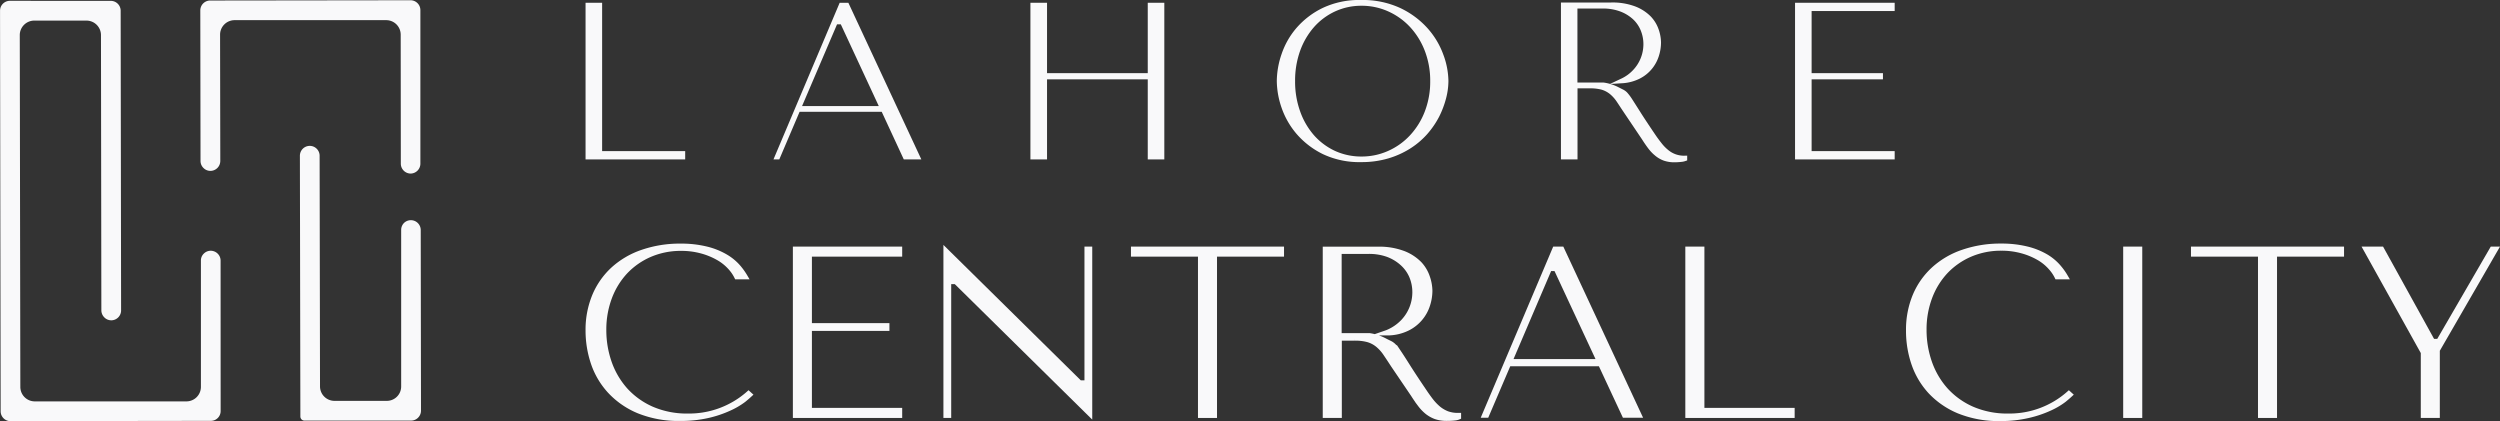 <svg xmlns="http://www.w3.org/2000/svg" viewBox="0 0 577.87 97.35"><rect x="0" y="0" width="577.87" height="97.35" fill="#333333" stroke="none"/><defs><style>.cls-1,.cls-2{fill:#f9f9fa;stroke:#f9f9fa;stroke-miterlimit:10;}.cls-1{stroke-width:1.12px;}</style></defs><g id="Layer_2" data-name="Layer 2"><g id="Layer_1-2" data-name="Layer 1"><polygon class="cls-1" points="135.91 36.29 135.91 1.2 138.62 1.2 138.62 35.49 157.82 35.49 157.82 36.29 135.91 36.29"/><path class="cls-1" d="M195.74,1.2h-1.28L179.63,36.29h.13l4.69-11h19.72l5.1,11h2.82ZM184.55,25.07l8.56-20h1.6L204,25.07Z"/><polygon class="cls-1" points="268.57 36.29 268.57 1.2 265.86 1.2 265.86 17.47 241.46 17.47 241.46 1.2 238.74 1.2 238.74 36.29 241.46 36.29 241.46 17.78 265.86 17.78 265.86 36.29 268.57 36.29"/><path class="cls-1" d="M333.07,12.75a18.06,18.06,0,0,0-3.57-5.91,19.31,19.31,0,0,0-6.12-4.5A20.1,20.1,0,0,0,314.62.56a19.21,19.21,0,0,0-8.57,1.75,18.35,18.35,0,0,0-5.89,4.45,17.58,17.58,0,0,0-3.38,5.88,19.06,19.06,0,0,0-1.09,6.1,18.94,18.94,0,0,0,1.08,6,18.12,18.12,0,0,0,3.4,5.9,18.55,18.55,0,0,0,5.88,4.49,19.07,19.07,0,0,0,8.57,1.78,21,21,0,0,0,6.15-.84,19.58,19.58,0,0,0,4.94-2.24,17.82,17.82,0,0,0,3.79-3.23,19.58,19.58,0,0,0,2.65-3.87,21,21,0,0,0,1.56-4.12,15.71,15.71,0,0,0,.53-3.89A17.53,17.53,0,0,0,333.07,12.75ZM329.85,26a17.56,17.56,0,0,1-3.53,5.67,16,16,0,0,1-5.24,3.73,15.44,15.44,0,0,1-6.36,1.34,15.16,15.16,0,0,1-6.35-1.34,15.39,15.39,0,0,1-5.05-3.75A17.55,17.55,0,0,1,300,25.94a20.84,20.84,0,0,1-1.2-7.2,20.88,20.88,0,0,1,1.2-7.2,17.66,17.66,0,0,1,3.34-5.68,15.36,15.36,0,0,1,5.05-3.74A15,15,0,0,1,314.72.77a15.44,15.44,0,0,1,6.36,1.34,16.19,16.19,0,0,1,5.24,3.73,17.72,17.72,0,0,1,3.53,5.68,19.68,19.68,0,0,1,1.3,7.22A19.73,19.73,0,0,1,329.85,26Z"/><path class="cls-1" d="M388.85,36.83a3.31,3.31,0,0,0,.58-.15v-.13a6.25,6.25,0,0,1-4.24-1.49,10,10,0,0,1-1.59-1.65c-.48-.6-1-1.3-1.47-2-1.5-2.21-2.63-3.92-3.45-5.22s-1.44-2.27-1.91-3a11.35,11.35,0,0,0-1.06-1.41,2.84,2.84,0,0,0-.8-.58l-1.11-.56a10,10,0,0,0-3.17-1h-6.57V1.41h6.46a11.79,11.79,0,0,1,4,.65,9.68,9.68,0,0,1,3.15,1.82,7.88,7.88,0,0,1,2.06,2.85,8.94,8.94,0,0,1,.7,3.56,9.25,9.25,0,0,1-2.53,6.28A9.52,9.52,0,0,1,375,18.68a9.78,9.78,0,0,0,3.75-1,8.19,8.19,0,0,0,4.15-4.88,9.77,9.77,0,0,0,.48-3,9,9,0,0,0-.51-2.8,7.65,7.65,0,0,0-1.68-2.78,9.63,9.63,0,0,0-3.33-2.18,14.31,14.31,0,0,0-5.49-.9h-11V36.29h2.71V19.86h3.42a10.93,10.93,0,0,1,2.76.3,6.19,6.19,0,0,1,2.17,1.1,8.7,8.7,0,0,1,1.71,1.88c.46.68,1,1.52,1.66,2.5L380,31.88c.5.79,1,1.52,1.5,2.17A8.71,8.71,0,0,0,383,35.59a6,6,0,0,0,1.74,1,6.73,6.73,0,0,0,2.36.36A13.49,13.49,0,0,0,388.85,36.83Z"/><polygon class="cls-1" points="437.39 36.29 437.39 35.49 418.19 35.49 418.19 17.78 434.68 17.78 434.68 17.47 418.19 17.47 418.19 1.99 437.39 1.99 437.39 1.2 415.48 1.2 415.48 36.29 437.39 36.29"/><path class="cls-1" d="M163.63,96.07a25,25,0,0,0,4.89-1.64,17.06,17.06,0,0,0,3.42-2c.54-.44,1-.84,1.39-1.2l-.31-.28a20.74,20.74,0,0,1-14,5.2,20.38,20.38,0,0,1-8.38-1.64,18.08,18.08,0,0,1-6.12-4.41,18.87,18.87,0,0,1-3.69-6.34,22.69,22.69,0,0,1-1.24-7.44,21.11,21.11,0,0,1,1.31-7.55,17.9,17.9,0,0,1,3.7-6,17.16,17.16,0,0,1,5.68-3.93,18,18,0,0,1,7.12-1.41,17.78,17.78,0,0,1,4.81.62,16.52,16.52,0,0,1,3.87,1.6A10.94,10.94,0,0,1,168.94,62a9.11,9.11,0,0,1,1.34,2h2a15.51,15.51,0,0,0-1.39-2,11.78,11.78,0,0,0-3.12-2.66,16.45,16.45,0,0,0-4.48-1.8,24.16,24.16,0,0,0-5.94-.67,26.55,26.55,0,0,0-8.83,1.4,19.28,19.28,0,0,0-6.75,3.93,17.53,17.53,0,0,0-4.32,6.13,20.46,20.46,0,0,0-1.54,8.08A23.56,23.56,0,0,0,137.16,84,18.16,18.16,0,0,0,141,90.44a19,19,0,0,0,6.6,4.56,24.5,24.5,0,0,0,9.67,1.74A28.11,28.11,0,0,0,163.63,96.07Z"/><polygon class="cls-1" points="207.98 96.05 207.98 94.84 187.11 94.84 187.11 75.93 205.03 75.93 205.03 75.25 187.11 75.25 187.11 58.76 207.98 58.76 207.98 57.56 183.83 57.56 183.83 96.05 207.98 96.05"/><polygon class="cls-1" points="219.31 96.05 219.31 65.12 220.93 65.12 251.91 95.65 251.91 57.56 251.23 57.56 251.23 88.48 249.6 88.48 218.63 57.95 218.63 96.05 219.31 96.05"/><polygon class="cls-1" points="280.75 96.05 280.75 58.76 296.24 58.76 296.24 57.56 261.98 57.56 261.98 58.76 277.47 58.76 277.47 96.05 280.75 96.05"/><path class="cls-1" d="M316.56,77.56h-7V58.13h6.84a12.74,12.74,0,0,1,4.31.69,10.46,10.46,0,0,1,3.37,2,8.58,8.58,0,0,1,2.19,3,9.54,9.54,0,0,1,.75,3.8,9.88,9.88,0,0,1-2.7,6.72,10.57,10.57,0,0,1-3.3,2.33c-.24.11-.5.21-.76.3l.8,0a10.63,10.63,0,0,0,4.36-1.1,9.1,9.1,0,0,0,4.59-5.4,10.93,10.93,0,0,0,.53-3.26,10.09,10.09,0,0,0-.56-3.1A8.46,8.46,0,0,0,328.15,61a10.52,10.52,0,0,0-3.67-2.42,15.78,15.78,0,0,0-6-1H306.31V96.05h3.29V78.18h3.54a11.32,11.32,0,0,1,2.95.33,6.33,6.33,0,0,1,2.3,1.16,9.19,9.19,0,0,1,1.83,2c.5.74,1.11,1.65,1.8,2.72l4.6,6.78c.55.86,1.1,1.66,1.64,2.37a9.8,9.8,0,0,0,1.63,1.7,7.21,7.21,0,0,0,1.94,1.09,7.7,7.7,0,0,0,2.63.4,14.32,14.32,0,0,0,1.94-.11,2.86,2.86,0,0,0,.77-.21V96H337a7.14,7.14,0,0,1-2.49-.41,7.43,7.43,0,0,1-2-1.17,11.67,11.67,0,0,1-1.71-1.78c-.51-.66-1.05-1.41-1.59-2.22-1.6-2.36-2.86-4.27-3.74-5.67s-1.57-2.47-2.08-3.23A13.31,13.31,0,0,0,322.21,80a3.25,3.25,0,0,0-.91-.67s-.85-.41-1.13-.56A11,11,0,0,0,316.56,77.56Z"/><path class="cls-1" d="M361,57.56h-1.61L343.11,96h.52l5.09-11.9h21.22L375.49,96h3.43Zm-12,26,9.17-21.46h1.51l10,21.46Z"/><polygon class="cls-1" points="414.27 96.05 414.27 94.84 393.41 94.84 393.41 57.56 390.12 57.56 390.12 96.05 414.27 96.05"/><path class="cls-1" d="M468.82,96.07a25.08,25.08,0,0,0,4.9-1.64,16.78,16.78,0,0,0,3.41-2c.54-.44,1-.84,1.39-1.2l-.31-.28a20.72,20.72,0,0,1-14,5.2,20.38,20.38,0,0,1-8.38-1.64,18.08,18.08,0,0,1-6.12-4.41A18.87,18.87,0,0,1,446,83.72a22.69,22.69,0,0,1-1.24-7.44,21.11,21.11,0,0,1,1.31-7.55,17.9,17.9,0,0,1,3.7-6,17.16,17.16,0,0,1,5.68-3.93,18,18,0,0,1,7.12-1.41,17.73,17.73,0,0,1,4.81.62,16.35,16.35,0,0,1,3.87,1.6A10.94,10.94,0,0,1,474.13,62a9.11,9.11,0,0,1,1.34,2h2a14.59,14.59,0,0,0-1.39-2A11.78,11.78,0,0,0,473,59.33a16.45,16.45,0,0,0-4.48-1.8,24.16,24.16,0,0,0-5.94-.67,26.55,26.55,0,0,0-8.83,1.4A19.15,19.15,0,0,0,447,62.19a17.43,17.43,0,0,0-4.33,6.13,20.46,20.46,0,0,0-1.54,8.08A23.52,23.52,0,0,0,442.35,84a18.16,18.16,0,0,0,3.81,6.47,19,19,0,0,0,6.6,4.56,24.54,24.54,0,0,0,9.67,1.74A28.11,28.11,0,0,0,468.82,96.07Z"/><rect class="cls-1" x="491.33" y="57.56" width="3.29" height="38.49"/><polygon class="cls-1" points="525.77 96.05 525.77 58.76 541.26 58.76 541.26 57.56 507 57.56 507 58.76 522.49 58.76 522.49 96.05 525.77 96.05"/><polygon class="cls-1" points="563.4 96.05 563.4 80.93 576.9 57.56 576.06 57.56 563.69 78.89 562.3 78.89 550.51 57.56 546.82 57.56 560.12 81.46 560.12 96.05 563.4 96.05"/><path class="cls-2" d="M2.43,96.85A1.78,1.78,0,0,1,.65,95.07L.51,4.17h0V2.47A1.78,1.78,0,0,1,2.28.69H6.76L8,.7H23.82v0h1.79a1.78,1.78,0,0,1,1.78,1.78l.1,69.28a1.78,1.78,0,0,1-1.78,1.78A1.75,1.75,0,0,1,24.46,73a1.8,1.8,0,0,1-.53-1.26L23.84,8.1A3.86,3.86,0,0,0,20,4.26H7.92A3.86,3.86,0,0,0,4.07,8.11L4.2,89.44a3.84,3.84,0,0,0,3.85,3.84l15.91,0v0h7.51l11.63,0a3.85,3.85,0,0,0,3.84-3.84l0-29.19a1.69,1.69,0,0,1,.51-1.26,1.75,1.75,0,0,1,1.26-.53,1.79,1.79,0,0,1,1.25.52,1.76,1.76,0,0,1,.53,1.26L50.5,95A1.75,1.75,0,0,1,50,96.25a1.76,1.76,0,0,1-1.26.53l-46.3.07Zm67.93-.13a.44.44,0,0,1-.43-.44L69.82,36a1.78,1.78,0,0,1,3.56,0l.09,53.33a3.85,3.85,0,0,0,3.84,3.83H89.39a3.82,3.82,0,0,0,3.84-3.85l0-36.17a1.77,1.77,0,0,1,.52-1.26,1.78,1.78,0,0,1,3,1.26l.06,40.17h0v1.65A1.79,1.79,0,0,1,95,96.72H90.62l-1.31,0H73.58v0Zm24.58-57.1a1.79,1.79,0,0,1-1.79-1.79L93.12,8a3.85,3.85,0,0,0-3.84-3.84H58.71v0h-4.5A3.86,3.86,0,0,0,50.37,8l.05,29.19A1.8,1.8,0,0,1,48.63,39a1.75,1.75,0,0,1-1.24-.52,1.77,1.77,0,0,1-.54-1.26L46.8,2.41A1.79,1.79,0,0,1,48.58.62L94.88.56a1.78,1.78,0,0,1,1.79,1.77l0,35.5a1.79,1.79,0,0,1-1.78,1.79Z"/></g></g></svg>
